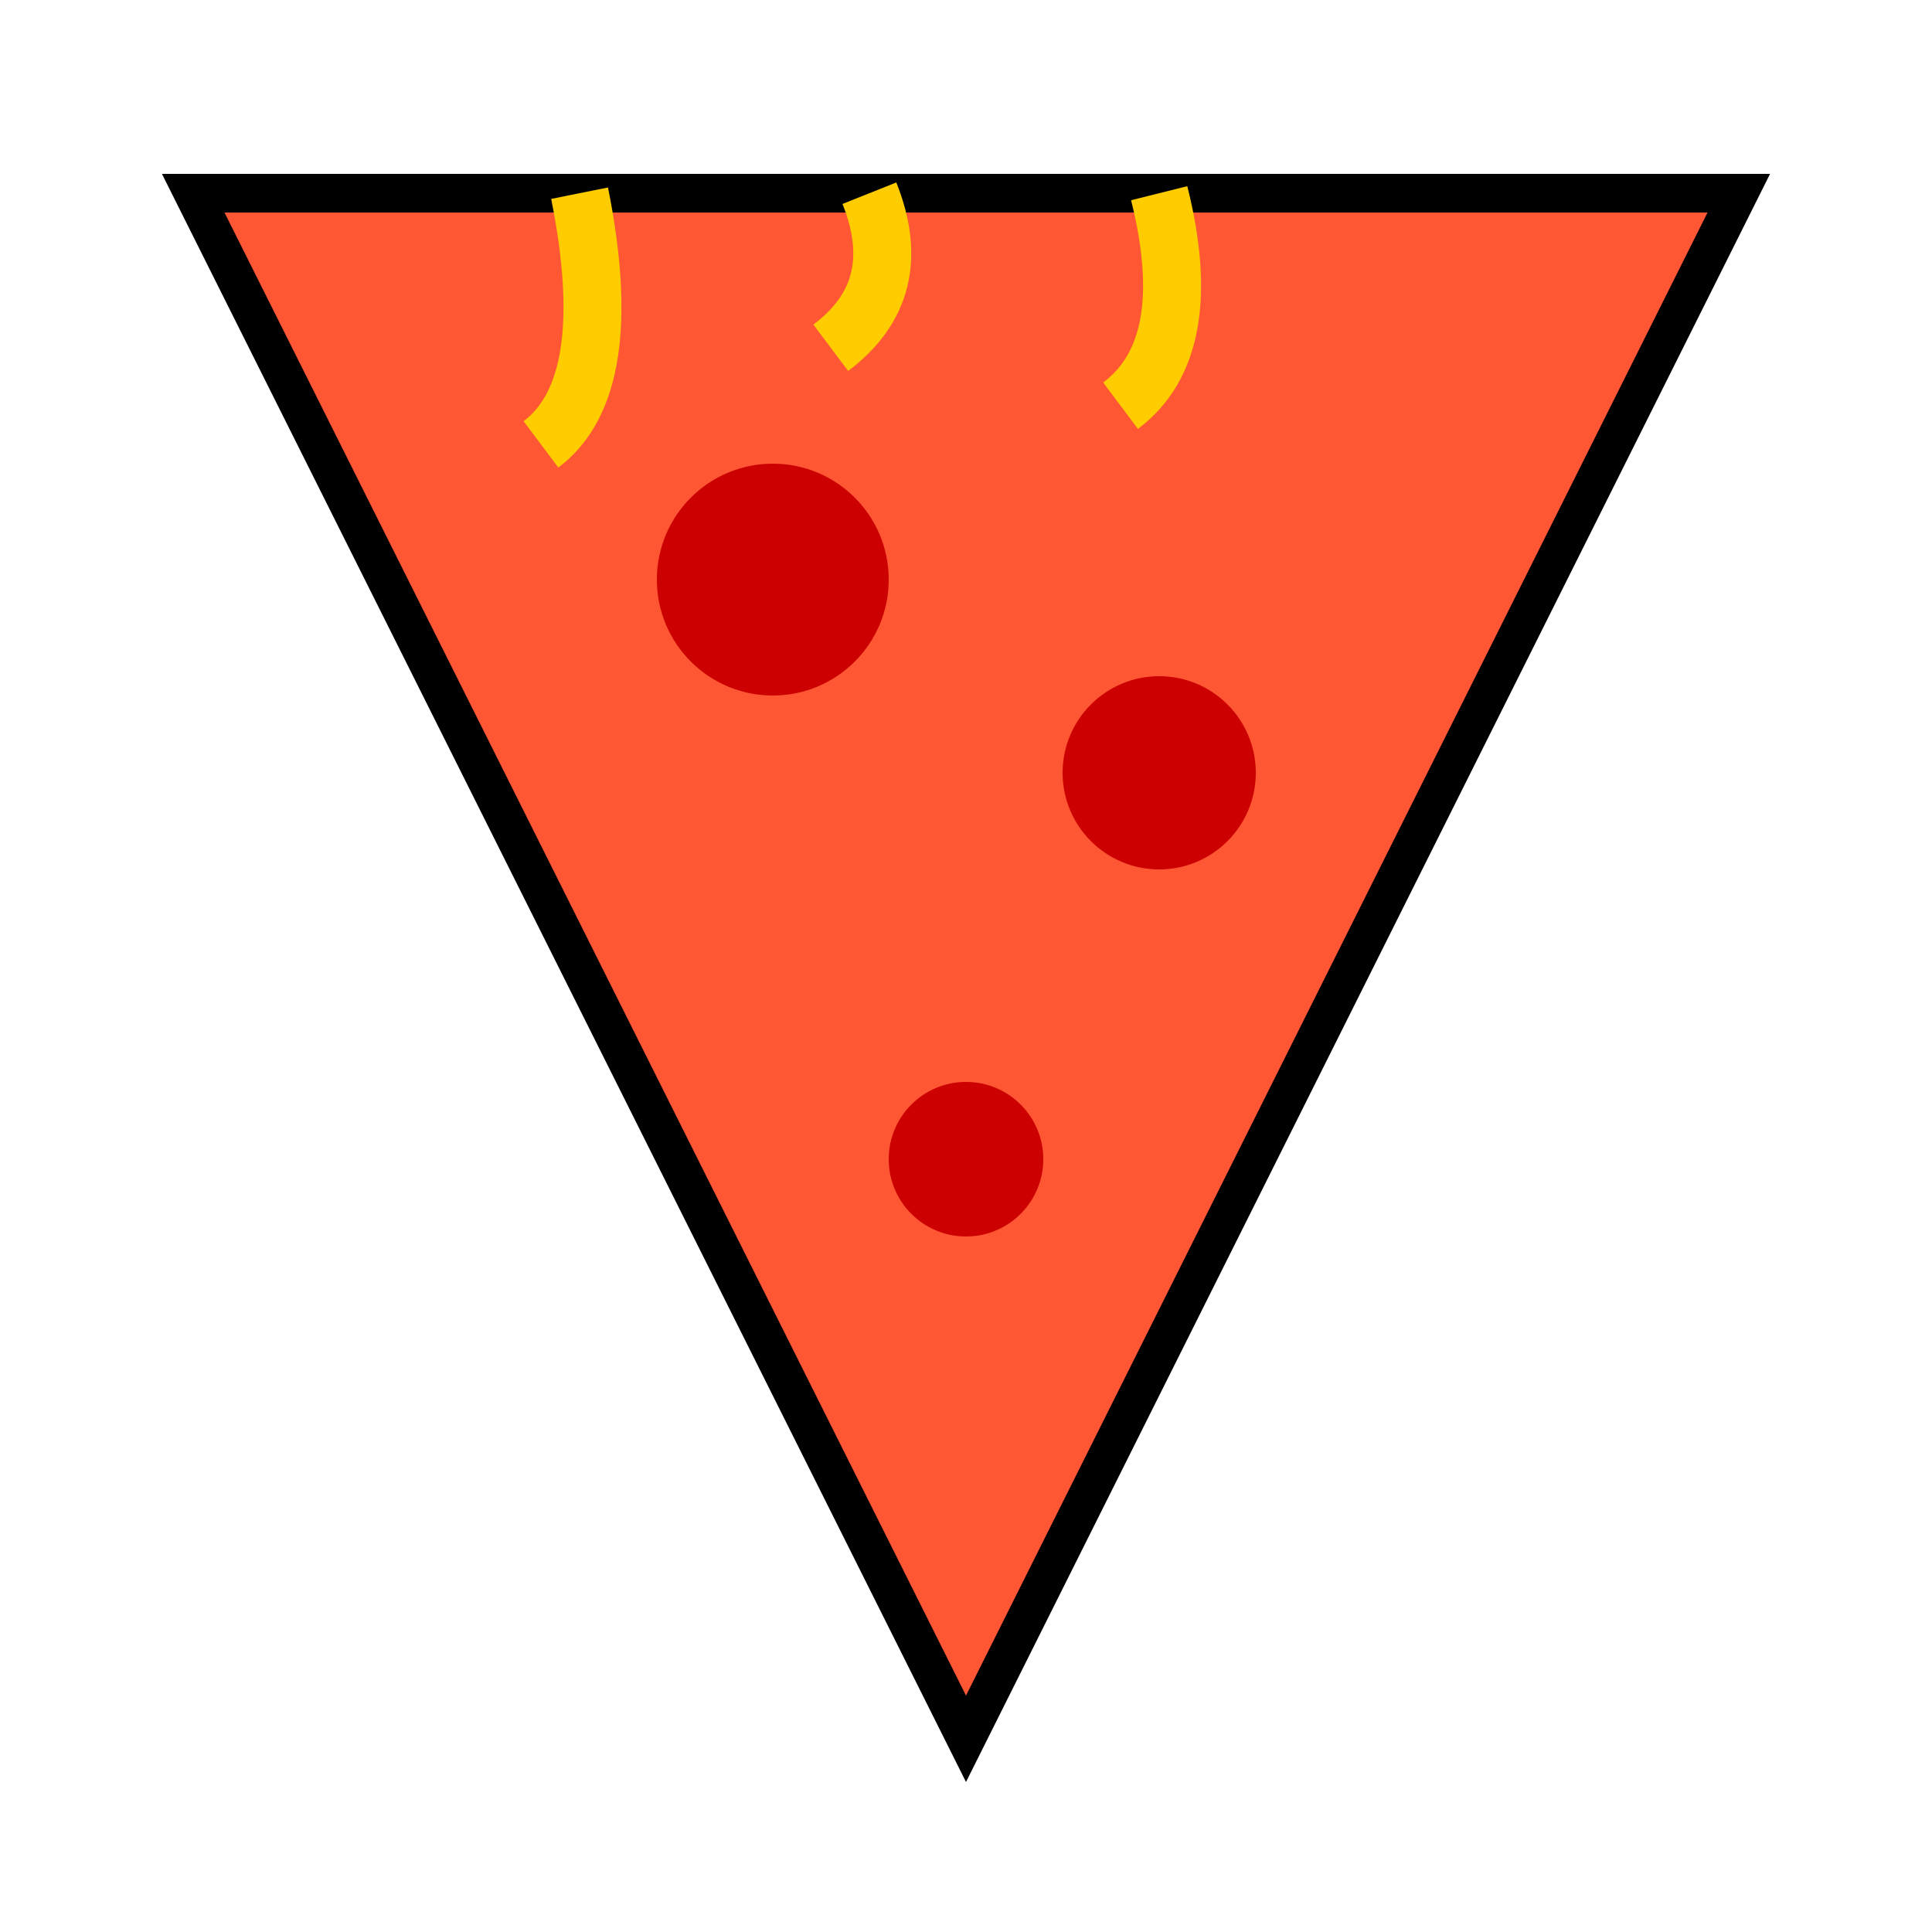 <svg xmlns="http://www.w3.org/2000/svg" viewBox="0 0 100 100" width="100" height="100">
  <!-- Pizza Slice -->
  <path d="M10,10 L90,10 L50,90 Z" fill="#ff5733" stroke="#000" stroke-width="2"/>
  <!-- Pepperoni -->
  <circle cx="40" cy="30" r="6" fill="#cc0000"/>
  <circle cx="60" cy="40" r="5" fill="#cc0000"/>
  <circle cx="50" cy="60" r="4" fill="#cc0000"/>
  <!-- Cheese drips -->
  <path d="M30,10 Q32,20 28,23" fill="none" stroke="#ffcc00" stroke-width="3"/>
  <path d="M60,10 Q62,18 58,21" fill="none" stroke="#ffcc00" stroke-width="3"/>
  <path d="M45,10 Q47,15 43,18" fill="none" stroke="#ffcc00" stroke-width="3"/>
</svg>

